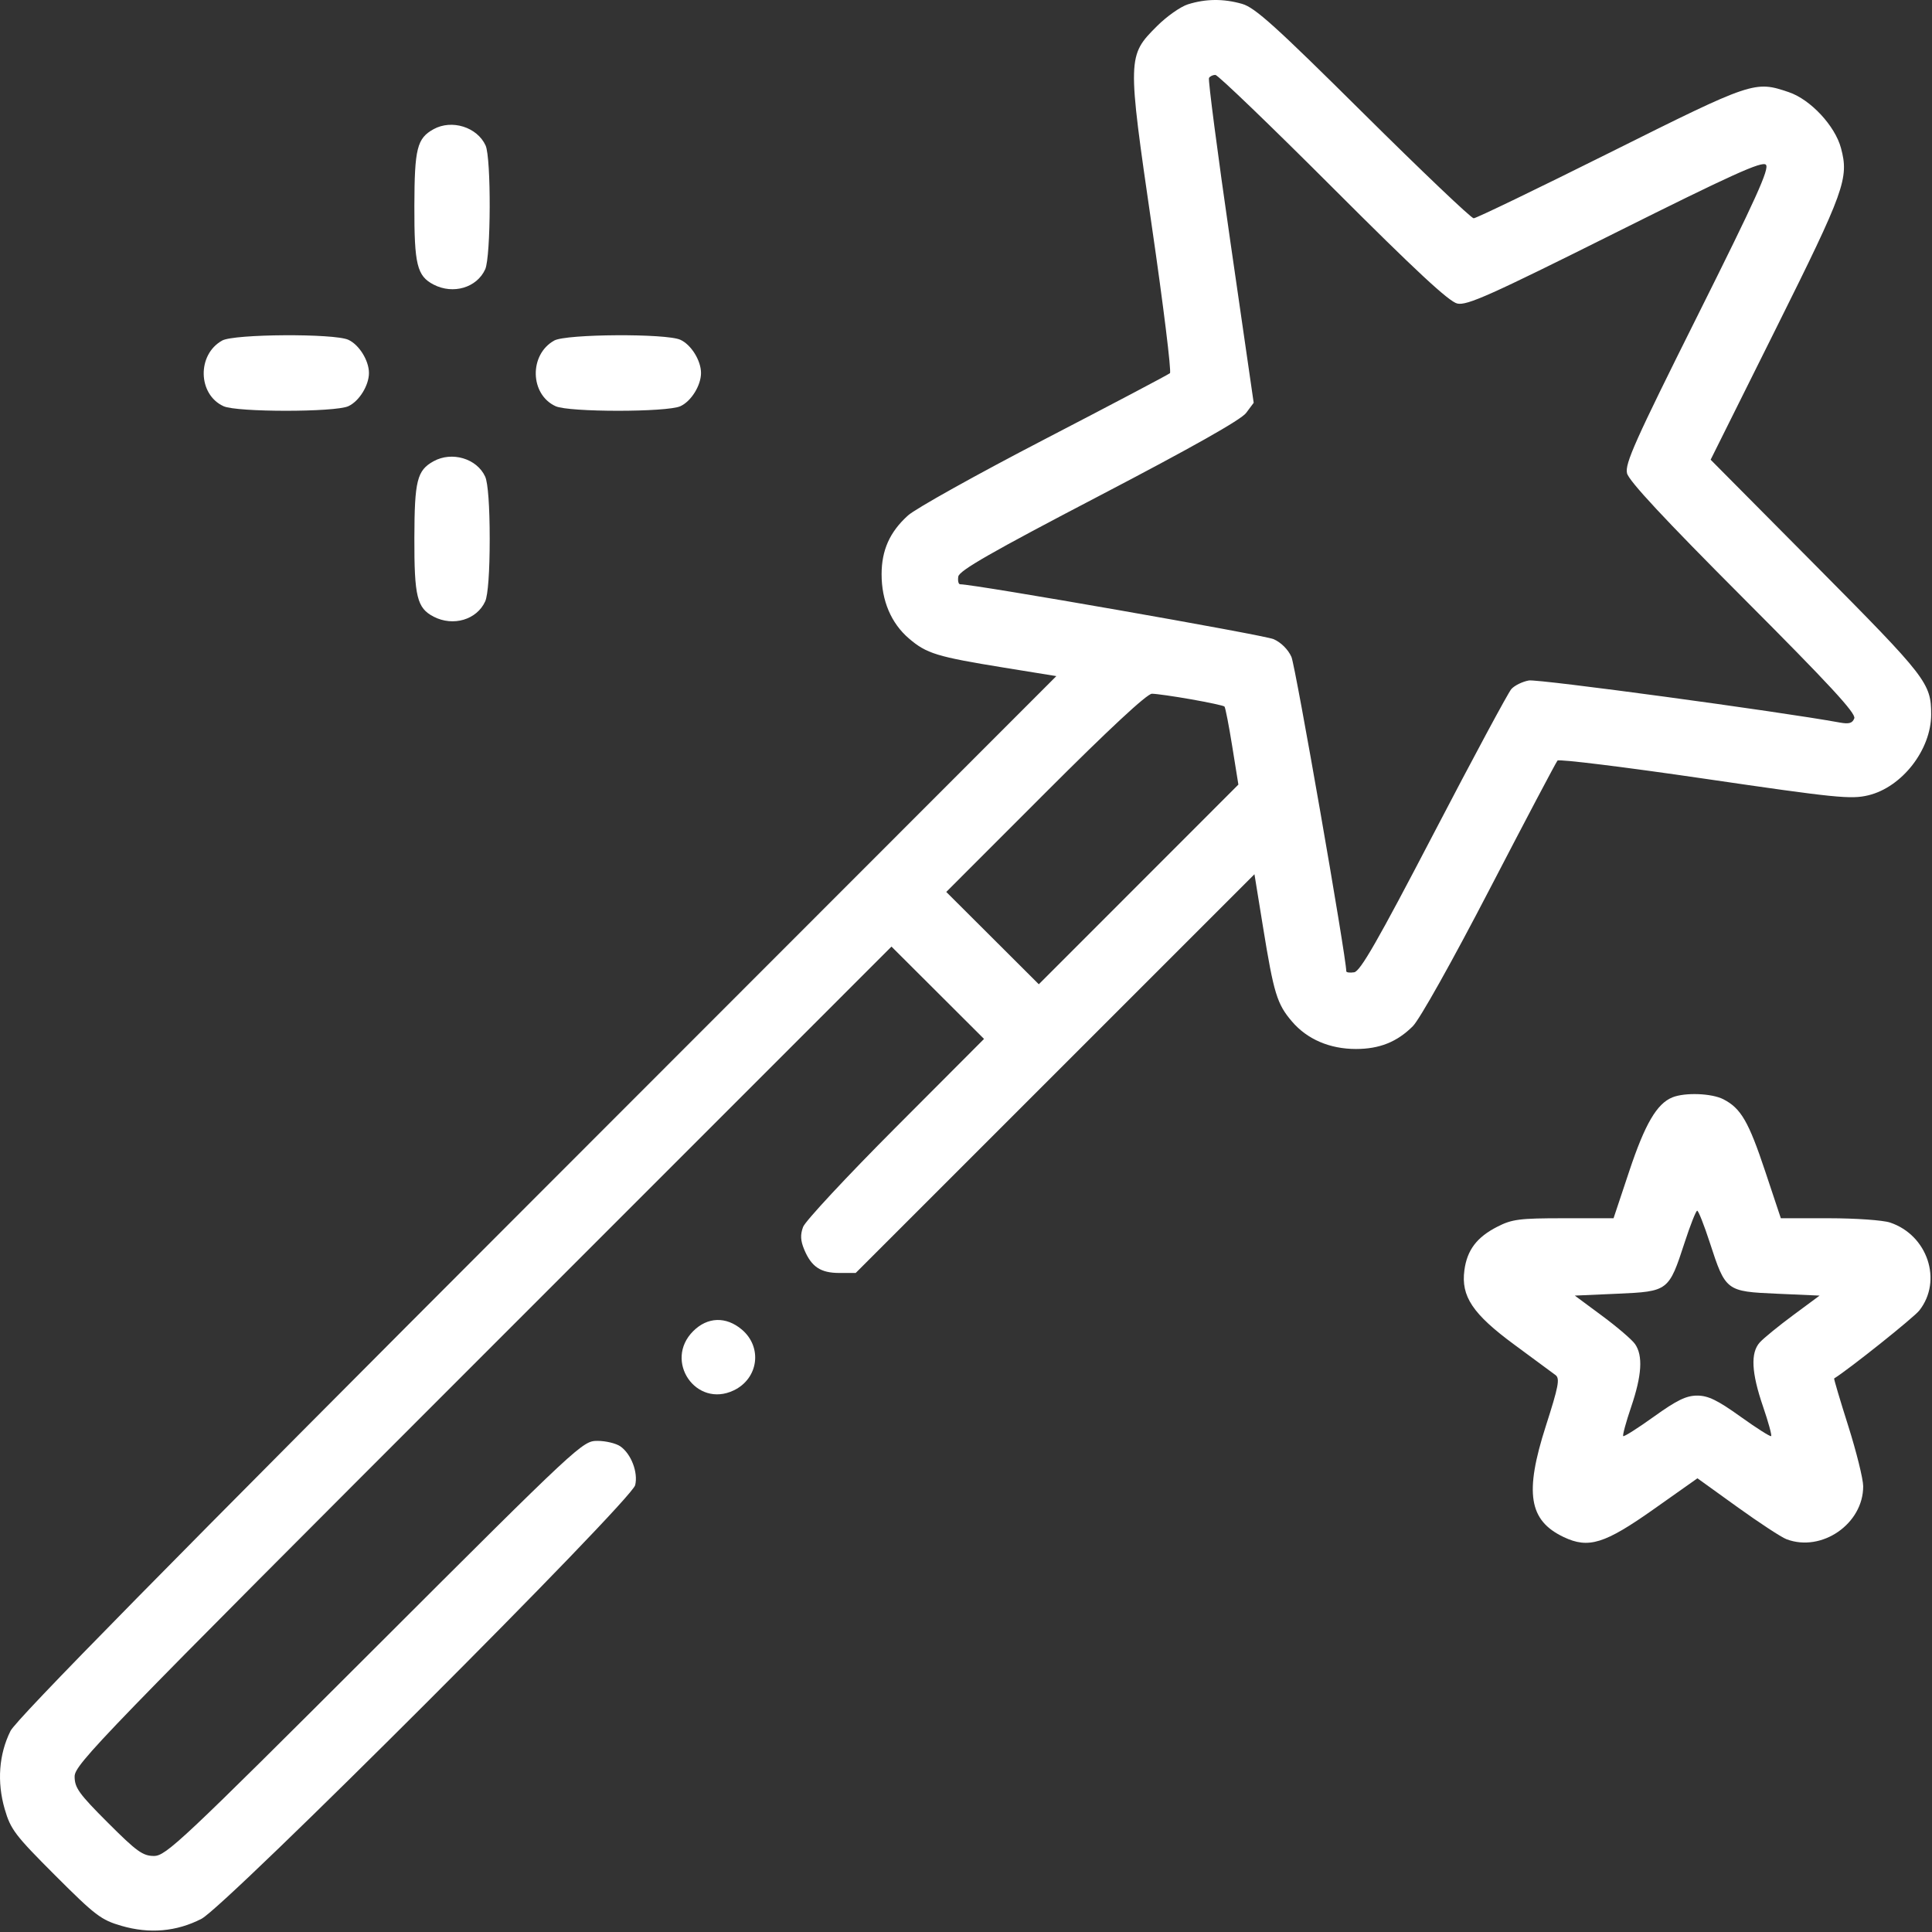 <svg width="128" height="128" viewBox="0 0 128 128" fill="none" xmlns="http://www.w3.org/2000/svg">
<rect x="0" y="0" width="128" height="128" fill="#333333" stroke="none"/>
<path fill-rule="evenodd" clip-rule="evenodd" d="M78.694 0.29C78.213 0.443 77.301 1.085 76.668 1.716C74.681 3.699 74.68 3.769 76.309 14.965C77.077 20.237 77.618 24.629 77.512 24.724C77.406 24.819 73.662 26.793 69.194 29.111C64.725 31.429 60.659 33.697 60.157 34.15C58.95 35.24 58.408 36.45 58.408 38.05C58.408 39.803 59.044 41.295 60.221 42.303C61.39 43.303 62.067 43.51 66.527 44.234L69.986 44.794L35.612 79.191C11.122 103.697 1.083 113.902 0.695 114.681C-0.074 116.229 -0.209 118.055 0.312 119.856C0.704 121.207 0.997 121.592 3.655 124.25C6.314 126.909 6.698 127.202 8.05 127.593C9.911 128.133 11.697 127.975 13.347 127.127C14.971 126.291 41.828 99.437 42.082 98.395C42.286 97.555 41.818 96.328 41.104 95.827C40.817 95.626 40.133 95.462 39.583 95.462C38.596 95.462 38.412 95.634 24.819 109.212C12.018 121.998 10.994 122.962 10.201 122.962C9.463 122.962 9.055 122.668 7.147 120.759C5.233 118.846 4.944 118.444 4.944 117.699C4.944 116.895 6.615 115.17 32.004 89.778L59.063 62.714L62.13 65.773L65.195 68.831L59.331 74.709C56.106 77.942 53.35 80.902 53.207 81.287C53.015 81.804 53.034 82.194 53.282 82.787C53.761 83.932 54.367 84.337 55.606 84.337H56.692L69.902 71.129L83.111 57.921L83.672 61.379C84.395 65.838 84.603 66.516 85.603 67.684C86.607 68.857 88.101 69.498 89.834 69.498C91.394 69.498 92.556 69.033 93.601 67.992C94.055 67.54 96.197 63.718 98.698 58.899C101.071 54.328 103.092 50.498 103.189 50.389C103.286 50.28 107.674 50.822 112.939 51.593C121.63 52.866 122.63 52.967 123.777 52.692C126.012 52.156 127.944 49.673 127.944 47.337C127.944 45.261 127.656 44.89 120.345 37.522L113.334 30.457L117.663 21.767C122.215 12.63 122.509 11.812 121.969 9.807C121.573 8.334 119.955 6.598 118.524 6.11C116.258 5.338 116.136 5.379 106.701 10.087C101.879 12.493 97.799 14.462 97.635 14.462C97.472 14.462 94.184 11.332 90.328 7.506C84.487 1.71 83.147 0.501 82.29 0.256C81.056 -0.096 79.879 -0.085 78.694 0.29ZM88.311 12.454C93.789 17.934 96.001 19.99 96.552 20.111C97.195 20.252 98.728 19.566 106.993 15.438C114.756 11.56 116.743 10.661 116.994 10.912C117.245 11.163 116.344 13.153 112.462 20.925C108.321 29.216 107.643 30.731 107.795 31.356C107.918 31.864 110.269 34.389 115.494 39.625C121.205 45.347 122.977 47.266 122.852 47.59C122.726 47.918 122.502 47.983 121.879 47.868C117.889 47.138 101.897 44.974 101.291 45.083C100.863 45.159 100.34 45.416 100.129 45.654C99.919 45.892 97.606 50.193 94.991 55.212C91.274 62.345 90.122 64.355 89.715 64.417C89.428 64.461 89.194 64.429 89.194 64.346C89.194 63.412 85.829 44.125 85.561 43.522C85.344 43.033 84.873 42.562 84.384 42.347C83.752 42.068 64.516 38.699 63.614 38.71C63.501 38.711 63.445 38.481 63.489 38.199C63.55 37.803 65.671 36.588 72.811 32.861C78.96 29.651 82.221 27.811 82.556 27.362L83.06 26.687L81.517 16.026C80.668 10.163 80.03 5.275 80.099 5.164C80.167 5.053 80.358 4.962 80.522 4.962C80.687 4.962 84.192 8.333 88.311 12.454ZM28.721 8.561C27.631 9.165 27.462 9.84 27.453 13.638C27.443 17.528 27.628 18.286 28.73 18.856C30.024 19.525 31.59 19.061 32.145 17.844C32.527 17.006 32.549 10.466 32.172 9.64C31.616 8.418 29.93 7.891 28.721 8.561ZM14.721 22.561C13.046 23.489 13.101 26.134 14.812 26.913C15.695 27.316 22.192 27.316 23.076 26.913C23.792 26.587 24.444 25.538 24.444 24.712C24.444 23.886 23.792 22.837 23.076 22.511C22.137 22.083 15.511 22.123 14.721 22.561ZM36.721 22.561C35.046 23.489 35.101 26.134 36.812 26.913C37.695 27.316 44.193 27.316 45.076 26.913C45.792 26.587 46.444 25.538 46.444 24.712C46.444 23.886 45.792 22.837 45.076 22.511C44.138 22.083 37.511 22.123 36.721 22.561ZM28.721 30.561C27.631 31.165 27.462 31.84 27.453 35.638C27.443 39.528 27.628 40.286 28.73 40.856C30.024 41.525 31.59 41.061 32.145 39.844C32.331 39.436 32.444 37.875 32.444 35.712C32.444 33.549 32.331 31.988 32.145 31.58C31.598 30.378 29.94 29.885 28.721 30.561ZM78.918 46.332C80.072 46.535 81.065 46.75 81.124 46.809C81.184 46.869 81.416 48.057 81.639 49.45L82.046 51.981L75.435 58.596L68.824 65.21L65.758 62.151L62.692 59.093L69.254 52.527C73.481 48.297 75.994 45.962 76.317 45.962C76.593 45.962 77.763 46.129 78.918 46.332ZM110.798 72.704C109.772 73.12 108.984 74.466 107.947 77.578L106.902 80.712H103.601C100.67 80.712 100.176 80.775 99.199 81.275C97.843 81.968 97.199 82.818 97.02 84.154C96.787 85.889 97.57 87.056 100.327 89.087C101.634 90.049 102.863 90.957 103.059 91.103C103.358 91.328 103.258 91.855 102.415 94.478C100.992 98.909 101.287 100.737 103.599 101.835C105.247 102.616 106.309 102.287 109.57 99.983L112.46 97.941L115.098 99.84C116.548 100.885 118.015 101.846 118.356 101.976C120.689 102.863 123.45 100.957 123.441 98.466C123.439 97.983 122.993 96.186 122.451 94.472C121.908 92.76 121.488 91.344 121.517 91.326C122.5 90.718 126.788 87.296 127.16 86.823C128.714 84.847 127.709 81.828 125.219 80.996C124.752 80.84 122.933 80.712 121.177 80.712H117.985L116.948 77.6C115.851 74.308 115.343 73.431 114.184 72.832C113.411 72.432 111.637 72.365 110.798 72.704ZM113.278 82.323C114.326 85.54 114.356 85.563 117.726 85.712L120.553 85.837L118.801 87.134C117.838 87.847 116.843 88.659 116.592 88.936C115.968 89.626 116.034 90.938 116.807 93.192C117.157 94.212 117.398 95.091 117.344 95.145C117.29 95.199 116.374 94.618 115.308 93.853C113.791 92.765 113.168 92.462 112.444 92.462C111.72 92.462 111.097 92.765 109.58 93.853C108.514 94.618 107.598 95.199 107.543 95.145C107.489 95.091 107.726 94.22 108.069 93.21C108.78 91.121 108.86 89.811 108.324 89.045C108.12 88.754 107.14 87.914 106.144 87.177L104.335 85.837L107.162 85.712C110.532 85.563 110.562 85.54 111.61 82.323C111.988 81.162 112.363 80.212 112.444 80.212C112.525 80.212 112.9 81.162 113.278 82.323ZM45.925 88.193C43.958 90.159 46.112 93.309 48.609 92.118C50.253 91.334 50.53 89.25 49.145 88.084C48.099 87.204 46.871 87.246 45.925 88.193Z" fill="white"/>
</svg>
